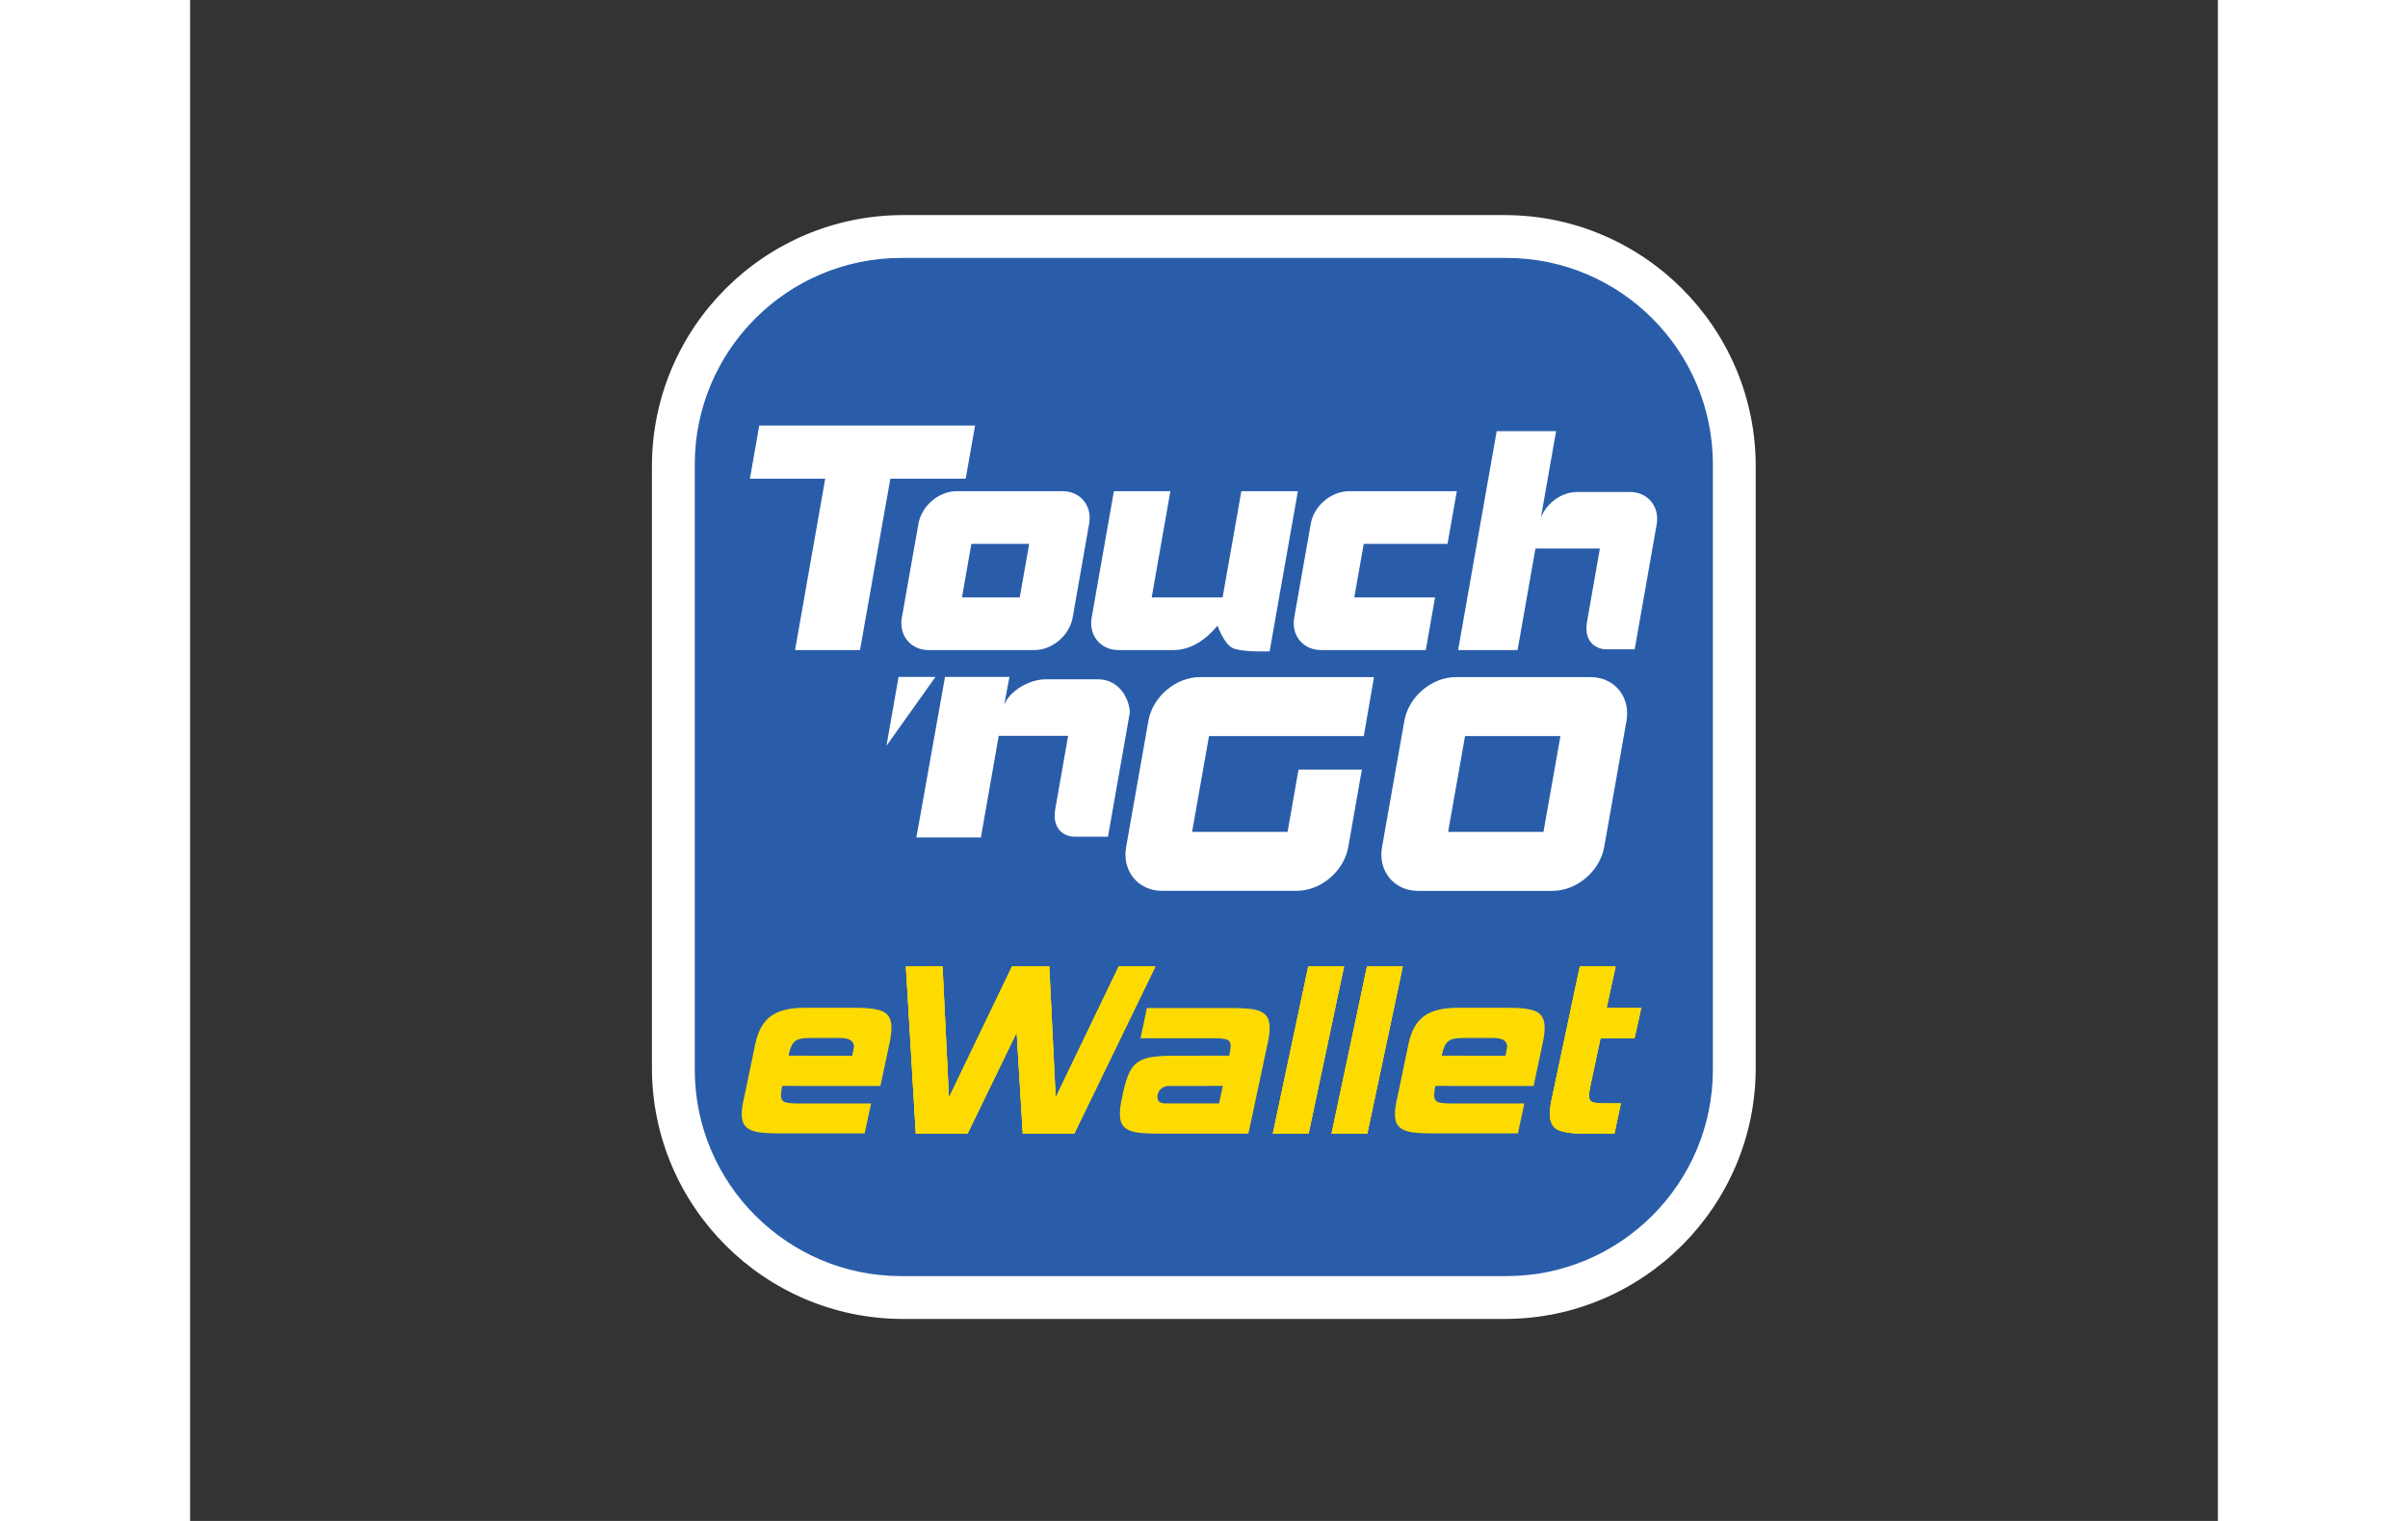 <svg width="38" height="24" viewBox="0 0 64 48" fill="none" xmlns="http://www.w3.org/2000/svg">
<rect x="0" y="0" width="64" height="48" fill="#333333" stroke="none"/>
<path d="M41.487 6.788H22.502C18.132 6.788 14.576 10.343 14.576 14.714V33.699C14.576 38.07 18.132 41.625 22.502 41.625H41.487C45.858 41.625 49.413 38.069 49.413 33.699V14.714C49.413 10.343 45.858 6.788 41.487 6.788Z" fill="white"/>
<path d="M41.546 8.14H22.444C18.851 8.14 15.928 11.063 15.928 14.655V33.758C15.928 37.351 18.851 40.273 22.444 40.273H41.546C45.138 40.273 48.061 37.35 48.061 33.758V14.655C48.061 11.063 45.138 8.14 41.546 8.14Z" fill="#295DAA"/>
<path d="M28.66 21.439H26.996C26.508 21.439 25.875 21.785 25.693 22.244L25.86 21.363H23.826L22.922 26.429H24.959L25.521 23.222H27.712C27.712 23.222 27.432 24.81 27.307 25.522C27.182 26.233 27.666 26.406 27.904 26.406H28.969L29.663 22.466C29.606 21.901 29.225 21.439 28.66 21.439Z" fill="white"/>
<path d="M22.36 21.363L21.978 23.537L23.525 21.363H22.36Z" fill="white"/>
<path d="M24.775 13.428H17.963L17.668 15.107H20.045L19.093 20.516H21.143L22.101 15.107H24.479L24.775 13.428Z" fill="white"/>
<path d="M26.184 18.855L26.483 17.163H24.658L24.361 18.855H26.184ZM23.309 20.516C22.745 20.516 22.365 20.054 22.464 19.489L22.988 16.527C23.086 15.963 23.631 15.501 24.193 15.501H27.533C28.097 15.501 28.478 15.963 28.375 16.527L27.855 19.489C27.755 20.054 27.212 20.516 26.648 20.516H23.309Z" fill="white"/>
<path d="M36.743 18.855L37.042 17.163H39.686L39.979 15.502H36.578C36.014 15.502 35.468 15.963 35.37 16.527L34.848 19.489C34.748 20.054 35.128 20.515 35.694 20.515H39.001L39.292 18.855H36.743Z" fill="white"/>
<path d="M32.587 18.855H30.349L30.939 15.501H29.156L28.455 19.489C28.356 20.054 28.735 20.515 29.3 20.515H31.038C31.602 20.515 32.063 20.18 32.428 19.745C32.428 19.745 32.627 20.326 32.913 20.456C33.201 20.588 34.071 20.557 34.071 20.557L34.963 15.502H33.179L32.587 18.855Z" fill="white"/>
<path d="M45.442 15.526H43.779C43.289 15.526 42.817 15.872 42.634 16.331L43.113 13.607H41.238L40.02 20.515H41.897L42.461 17.309H44.495C44.495 17.309 44.215 18.896 44.091 19.609C43.965 20.318 44.449 20.492 44.685 20.492H45.593L46.287 16.552C46.386 15.988 46.007 15.526 45.442 15.526Z" fill="white"/>
<path d="M38.757 28.115C37.998 28.115 37.487 27.491 37.619 26.733L38.323 22.751C38.455 21.99 39.187 21.369 39.949 21.369H44.197C44.953 21.369 45.468 21.99 45.334 22.751L44.631 26.733C44.497 27.49 43.765 28.115 43.006 28.115H38.757ZM42.714 26.253L43.25 23.23H40.239L39.705 26.253H42.714Z" fill="white"/>
<path d="M34.638 26.253H31.624L32.158 23.23H37.043L37.365 21.369H31.869C31.108 21.369 30.379 21.99 30.245 22.75L29.542 26.732C29.409 27.489 29.919 28.114 30.678 28.114H34.929C35.689 28.114 36.421 27.49 36.553 26.732L36.983 24.288H34.983L34.638 26.253Z" fill="white"/>
<path d="M30.465 30.501L27.905 35.778H26.281L26.088 32.584L24.537 35.778H22.904L22.592 30.501H23.748L23.95 34.639L25.941 30.501H27.116L27.318 34.639L29.309 30.501H30.465Z" fill="#FDDB00"/>
<path d="M35.301 35.778H34.172L35.291 30.501H36.42L35.301 35.778Z" fill="#FDDB00"/>
<path d="M37.154 35.778H36.026L37.145 30.501H38.274L37.154 35.778Z" fill="#FDDB00"/>
<path d="M44.954 35.778H44.046C43.624 35.778 43.331 35.736 43.165 35.654C43 35.571 42.917 35.404 42.917 35.154C42.917 35.013 42.938 34.847 42.981 34.658L43.862 30.501H44.991L44.706 31.813H45.799L45.588 32.768H44.514L44.193 34.273C44.162 34.426 44.147 34.527 44.147 34.576C44.147 34.68 44.182 34.747 44.252 34.778C44.322 34.809 44.465 34.824 44.679 34.824H45.156L44.954 35.778Z" fill="#FDDB00"/>
<path d="M30.465 30.501L27.905 35.778H26.281L26.088 32.584L24.537 35.778H22.904L22.592 30.501H23.748L23.95 34.639L25.941 30.501H27.116L27.318 34.639L29.309 30.501H30.465Z" fill="#FDDB00"/>
<path d="M35.301 35.778H34.172L35.291 30.501H36.42L35.301 35.778Z" fill="#FDDB00"/>
<path d="M37.154 35.778H36.026L37.145 30.501H38.274L37.154 35.778Z" fill="#FDDB00"/>
<path d="M44.954 35.778H44.046C43.624 35.778 43.331 35.736 43.165 35.654C43 35.571 42.917 35.404 42.917 35.154C42.917 35.013 42.938 34.847 42.981 34.658L43.862 30.501H44.991L44.706 31.813H45.799L45.588 32.768H44.514L44.193 34.273C44.162 34.426 44.147 34.527 44.147 34.576C44.147 34.68 44.182 34.747 44.252 34.778C44.322 34.809 44.465 34.824 44.679 34.824H45.156L44.954 35.778Z" fill="#FDDB00"/>
<path d="M30.465 30.501L27.905 35.778H26.281L26.088 32.584L24.537 35.778H22.904L22.592 30.501H23.748L23.95 34.639L25.941 30.501H27.116L27.318 34.639L29.309 30.501H30.465Z" fill="#FDDB00"/>
<path d="M35.301 35.778H34.172L35.291 30.501H36.42L35.301 35.778Z" fill="#FDDB00"/>
<path d="M37.154 35.778H36.026L37.145 30.501H38.274L37.154 35.778Z" fill="#FDDB00"/>
<path d="M44.954 35.778H44.046C43.624 35.778 43.331 35.736 43.165 35.654C43 35.571 42.917 35.404 42.917 35.154C42.917 35.013 42.938 34.847 42.981 34.658L43.862 30.501H44.991L44.706 31.813H45.799L45.588 32.768H44.514L44.193 34.273C44.162 34.426 44.147 34.527 44.147 34.576C44.147 34.68 44.182 34.747 44.252 34.778C44.322 34.809 44.465 34.824 44.679 34.824H45.156L44.954 35.778Z" fill="#FDDB00"/>
<path d="M21.888 31.933C21.723 31.847 21.429 31.804 21.007 31.804H19.392C18.927 31.804 18.574 31.891 18.332 32.066C18.09 32.24 17.927 32.529 17.841 32.933L17.483 34.649C17.458 34.753 17.44 34.846 17.428 34.929C17.416 35.012 17.41 35.087 17.41 35.154C17.41 35.277 17.428 35.376 17.465 35.452C17.502 35.529 17.562 35.591 17.648 35.64C17.734 35.689 17.85 35.722 17.997 35.741C18.144 35.759 18.327 35.769 18.547 35.769H21.291L21.493 34.824H19.181C18.967 34.824 18.825 34.807 18.754 34.774C18.684 34.74 18.649 34.672 18.649 34.567C18.649 34.494 18.661 34.396 18.686 34.273L18.686 34.27H19.163L19.163 34.273H21.787L22.072 32.934C22.115 32.738 22.136 32.57 22.136 32.429C22.136 32.184 22.053 32.018 21.888 31.933ZM20.897 33.318H19.635V33.317H18.887C18.911 33.195 18.94 33.097 18.974 33.024C19.008 32.951 19.05 32.894 19.103 32.854C19.155 32.814 19.222 32.788 19.305 32.776C19.388 32.764 19.49 32.758 19.612 32.758H20.511C20.805 32.758 20.952 32.85 20.952 33.033C20.952 33.052 20.933 33.147 20.897 33.318Z" fill="#FDDB00"/>
<path d="M34.011 32.125C33.971 32.046 33.907 31.983 33.819 31.937C33.73 31.891 33.614 31.859 33.47 31.841C33.326 31.823 33.147 31.813 32.933 31.813H30.198L29.996 32.767H32.309C32.523 32.767 32.665 32.782 32.736 32.813C32.806 32.844 32.842 32.911 32.842 33.015C32.842 33.064 32.827 33.164 32.796 33.317H31.892V33.318H31.006C30.743 33.318 30.524 33.332 30.35 33.359C30.176 33.386 30.03 33.44 29.914 33.52C29.798 33.599 29.706 33.712 29.639 33.859C29.572 34.006 29.511 34.199 29.456 34.438L29.41 34.658C29.367 34.847 29.346 35.013 29.346 35.153C29.346 35.281 29.366 35.386 29.406 35.465C29.445 35.545 29.51 35.607 29.599 35.653C29.687 35.699 29.803 35.731 29.947 35.749C30.091 35.767 30.27 35.777 30.485 35.777H33.402L34.008 32.932C34.051 32.743 34.072 32.578 34.072 32.437C34.071 32.309 34.051 32.205 34.011 32.125ZM30.777 34.823C30.612 34.823 30.529 34.753 30.529 34.612C30.529 34.526 30.562 34.448 30.63 34.378C30.697 34.308 30.786 34.272 30.896 34.272H32.117L32.117 34.269H32.593L32.475 34.823H30.777V34.823Z" fill="#FDDB00"/>
<path d="M42.505 31.933C42.34 31.847 42.046 31.804 41.623 31.804H40.008C39.543 31.804 39.19 31.891 38.948 32.066C38.706 32.24 38.543 32.529 38.457 32.933L38.099 34.649C38.074 34.753 38.056 34.846 38.044 34.929C38.032 35.012 38.026 35.087 38.026 35.154C38.026 35.277 38.044 35.376 38.081 35.452C38.118 35.529 38.179 35.591 38.264 35.64C38.35 35.689 38.466 35.722 38.613 35.741C38.76 35.759 38.943 35.769 39.164 35.769H41.908L42.11 34.824H39.797C39.583 34.824 39.44 34.807 39.37 34.774C39.3 34.74 39.264 34.672 39.264 34.567C39.264 34.494 39.276 34.396 39.301 34.273L39.302 34.27H39.779L39.778 34.273H42.403L42.687 32.934C42.73 32.738 42.751 32.57 42.751 32.429C42.752 32.184 42.67 32.018 42.505 31.933ZM41.513 33.318H40.325V33.317H39.504C39.528 33.195 39.557 33.097 39.591 33.024C39.624 32.951 39.667 32.894 39.719 32.854C39.771 32.814 39.838 32.788 39.921 32.776C40.004 32.764 40.106 32.758 40.228 32.758H41.128C41.421 32.758 41.568 32.85 41.568 33.033C41.568 33.052 41.55 33.147 41.513 33.318Z" fill="#FDDB00"/>
</svg>